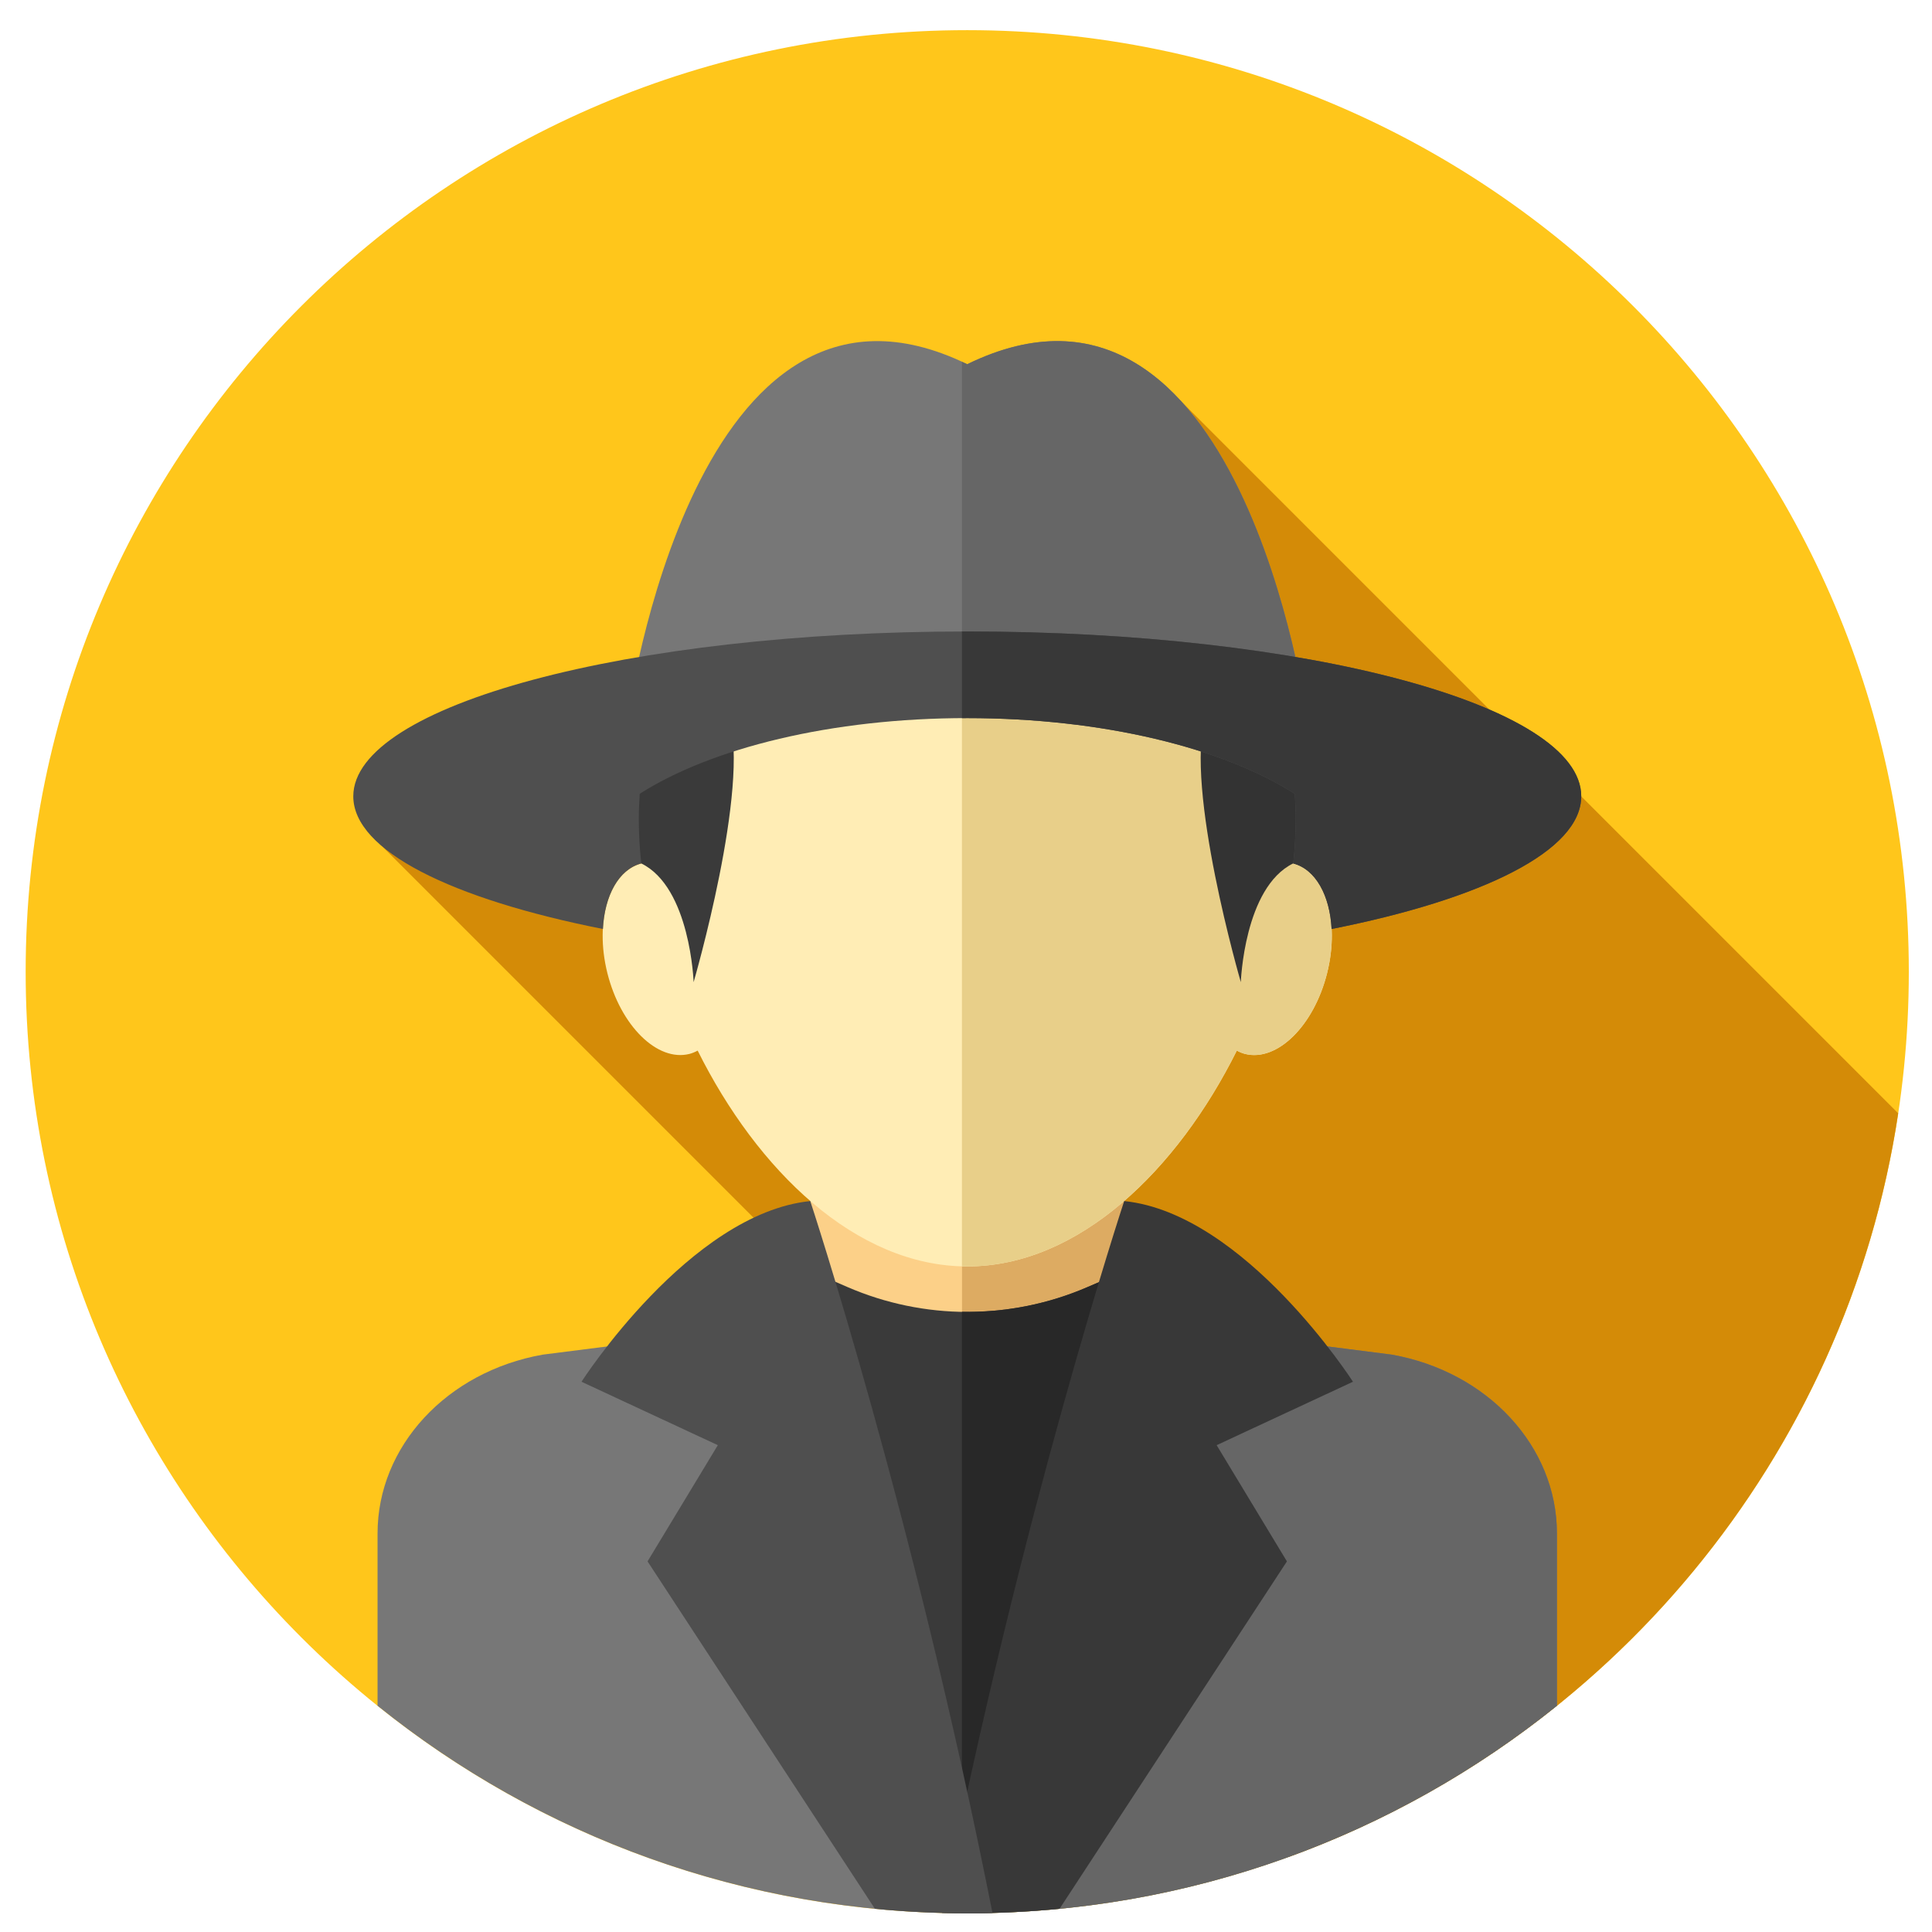 <svg width="64" height="64" viewBox="0 0 64 64" fill="none" xmlns="http://www.w3.org/2000/svg">
<path d="M32.041 63.381C49.267 63.381 63.232 49.416 63.232 32.19C63.232 14.963 49.267 0.999 32.041 0.999C14.815 0.999 0.85 14.963 0.85 32.19C0.85 49.416 14.815 63.381 32.041 63.381Z" fill="#FFC61B"/>
<path d="M52.379 26.378L50.404 25.369L50.842 25.01L38.592 12.759V20.427L42.513 24.7L37.188 30.026L12.16 27.536L25.919 41.295L24.203 43.011L42.702 61.51C53.262 57.669 61.16 48.287 62.88 36.88L52.379 26.378Z" fill="#D48B07"/>
<path d="M37.24 36.602H26.843V46.999H37.24V36.602Z" fill="#FCD088"/>
<path d="M31.866 36.602H26.843V46.999H31.866V36.602Z" fill="#FCD088"/>
<path d="M37.241 36.602H31.868V46.999H37.241V36.602Z" fill="#DDAB62"/>
<path d="M25.151 43.82L19.642 44.922C16.837 45.483 14.817 47.946 14.817 50.806V58.094C19.744 61.391 25.667 63.316 32.041 63.316C38.414 63.316 44.338 61.391 49.264 58.094V50.806C49.264 47.946 47.245 45.483 44.44 44.922L38.93 43.82L37.956 42.398C37.774 42.132 37.429 42.032 37.133 42.159L36.011 42.642C33.477 43.734 30.605 43.731 28.074 42.635L26.979 42.161C26.685 42.033 26.341 42.129 26.156 42.392L25.151 43.82Z" fill="#3A3A3A"/>
<path d="M44.44 44.922L38.931 43.82L37.957 42.398C37.775 42.132 37.429 42.032 37.133 42.159L36.011 42.642C34.689 43.212 33.276 43.48 31.866 43.455V63.313C31.925 63.313 31.983 63.316 32.041 63.316C38.415 63.316 44.338 61.392 49.264 58.094V50.807C49.264 47.946 47.245 45.483 44.44 44.922Z" fill="#282828"/>
<path d="M42.84 28.604C42.894 28.103 42.922 27.609 42.922 27.128C42.922 20.76 38.05 15.598 32.041 15.598C26.032 15.598 21.16 20.76 21.16 27.128C21.16 27.609 21.189 28.103 21.243 28.604C20.187 28.878 19.685 30.502 20.121 32.239C20.559 33.982 21.774 35.179 22.837 34.913C22.934 34.888 23.024 34.849 23.111 34.803C25.077 38.75 28.343 41.952 32.041 41.952C35.739 41.952 39.005 38.75 40.971 34.803C41.058 34.849 41.149 34.888 41.245 34.913C42.308 35.179 43.524 33.982 43.961 32.239C44.397 30.502 43.895 28.878 42.84 28.604Z" fill="#FFEDB5"/>
<path d="M42.84 28.604C42.894 28.103 42.922 27.609 42.922 27.128C42.922 20.76 38.05 15.598 32.041 15.598C31.983 15.598 31.925 15.602 31.866 15.602V41.947C31.925 41.949 31.983 41.952 32.041 41.952C35.739 41.952 39.005 38.75 40.971 34.803C41.058 34.849 41.149 34.888 41.246 34.913C42.308 35.179 43.524 33.982 43.961 32.239C44.398 30.502 43.895 28.878 42.84 28.604Z" fill="#E8CF89"/>
<path d="M46.103 44.874L40.891 44.208L32.041 60.877L23.169 44.214L17.979 44.874C14.797 45.438 12.507 47.916 12.507 50.795V56.505C17.853 60.805 24.646 63.38 32.041 63.38C39.436 63.38 46.229 60.805 51.575 56.505V50.795C51.575 47.917 49.285 45.439 46.103 44.874Z" fill="#777777"/>
<path d="M46.103 44.874L40.891 44.208L32.041 60.877L31.866 60.549V63.379C31.925 63.379 31.983 63.38 32.041 63.38C39.436 63.38 46.229 60.805 51.575 56.505V50.795C51.575 47.917 49.285 45.439 46.103 44.874Z" fill="#666666"/>
<path d="M21.246 28.604C22.87 29.401 22.977 32.535 22.977 32.535C22.977 32.535 24.858 26.077 24.147 23.739C23.435 21.4 25.333 21.239 25.333 21.239C27.715 22.023 29.991 22.286 31.971 22.289V14.74C20.799 14.795 19.625 27.808 21.246 28.604Z" fill="#3A3A3A"/>
<path d="M32.041 14.739C32.017 14.739 31.995 14.74 31.971 14.74V22.289C35.963 22.294 38.748 21.239 38.748 21.239C38.748 21.239 40.647 21.399 39.935 23.738C39.223 26.077 41.104 32.535 41.104 32.535C41.104 32.535 41.211 29.401 42.836 28.603C44.46 27.806 43.278 14.739 32.041 14.739Z" fill="#333333"/>
<path d="M37.24 39.787C37.24 39.787 33.833 50.095 31.205 63.369C31.483 63.377 31.761 63.381 32.041 63.381C33.073 63.381 34.093 63.329 35.099 63.231L42.631 51.723L40.303 47.873L44.819 45.772C44.819 45.772 41.239 40.197 37.24 39.787Z" fill="#383838"/>
<path d="M26.841 39.787C22.843 40.197 19.263 45.772 19.263 45.772L23.779 47.873L21.451 51.723L28.982 63.231C29.989 63.329 31.008 63.381 32.041 63.381C32.32 63.381 32.599 63.377 32.877 63.369C30.249 50.095 26.841 39.787 26.841 39.787Z" fill="#4F4F4F"/>
<path d="M20.804 23.697C20.804 23.697 23.006 7.66 32.041 12.065C41.076 7.66 43.279 23.697 43.279 23.697" fill="#777777"/>
<path d="M32.041 12.065C31.982 12.036 31.925 12.012 31.866 11.985V23.697H43.278C43.278 23.698 41.076 7.66 32.041 12.065Z" fill="#666666"/>
<path d="M32.042 20.918C20.809 20.918 11.703 23.363 11.703 26.379C11.703 28.181 14.957 29.78 19.973 30.774C20.029 29.668 20.497 28.798 21.243 28.604C21.189 28.103 21.161 27.609 21.161 27.128C21.161 26.847 21.174 26.57 21.192 26.295C23.566 24.781 27.539 23.788 32.042 23.788C36.545 23.788 40.518 24.781 42.892 26.295C42.91 26.57 42.923 26.847 42.923 27.128C42.923 27.609 42.895 28.103 42.841 28.604C43.587 28.798 44.055 29.668 44.111 30.774C49.127 29.78 52.381 28.181 52.381 26.379C52.381 23.363 43.275 20.918 32.042 20.918Z" fill="#4F4F4F"/>
<path d="M32.041 20.918C31.983 20.918 31.925 20.918 31.866 20.918V23.79C31.925 23.79 31.982 23.788 32.041 23.788C36.544 23.788 40.518 24.781 42.891 26.295C42.909 26.57 42.922 26.847 42.922 27.128C42.922 27.609 42.894 28.103 42.84 28.604C43.586 28.798 44.054 29.668 44.111 30.774C49.126 29.78 52.38 28.181 52.38 26.378C52.38 23.363 43.274 20.918 32.041 20.918Z" fill="#383838"/>
</svg>
